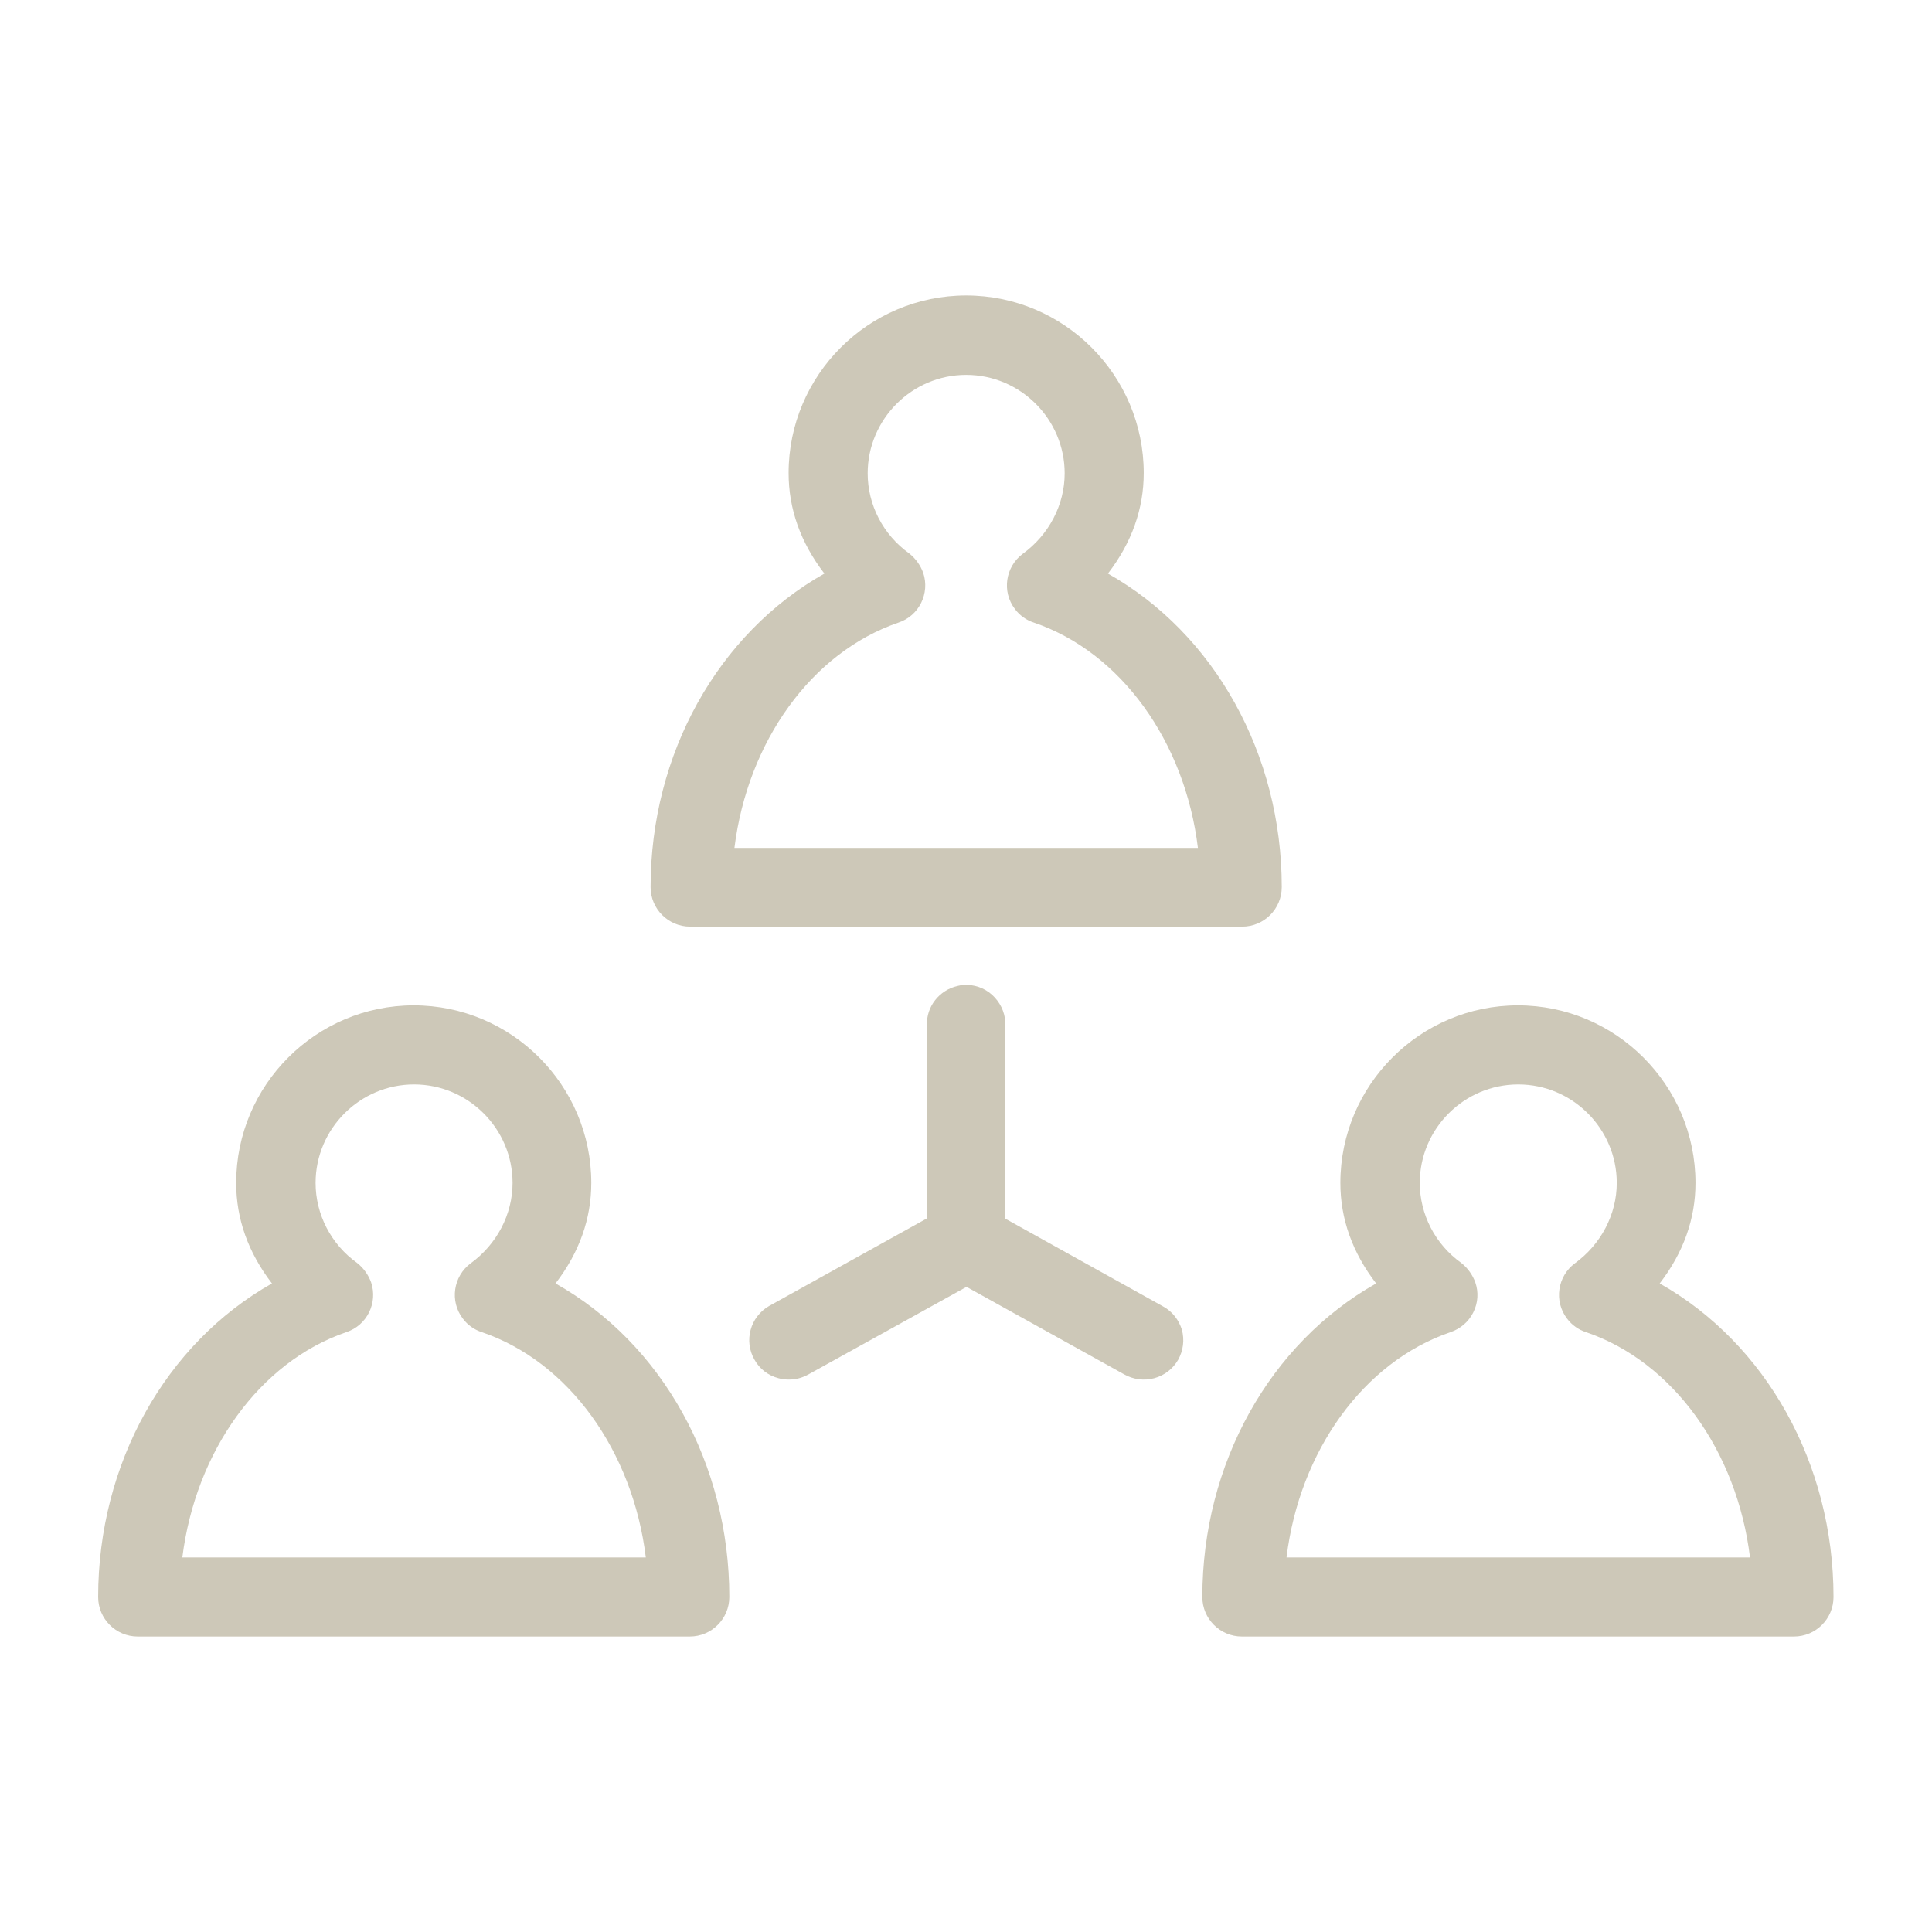 <?xml version="1.0" encoding="utf-8"?>
<!-- Generator: Adobe Illustrator 22.1.0, SVG Export Plug-In . SVG Version: 6.00 Build 0)  -->
<svg version="1.1" id="Layer_1" xmlns="http://www.w3.org/2000/svg" xmlns:xlink="http://www.w3.org/1999/xlink" x="0px" y="0px"
	 viewBox="0 0 566.9 566.9" style="enable-background:new 0 0 566.9 566.9;" xml:space="preserve">
<style type="text/css">
	.st0{fill:#CDC8B8;}
</style>
<g>
	<path class="st0" d="M202.5,271.9h162c6.4,0,11.6-5.2,11.6-11.6c0-39.1-19.8-74.4-51-92c7-9.1,10.5-19,10.5-29.5
		c0-28.7-23.4-52.1-52.1-52.1s-52.1,23.4-52.1,52.1c0,10.5,3.5,20.4,10.5,29.5c-31.2,17.6-51,52.9-51,92
		C190.9,266.7,196.1,271.9,202.5,271.9z M263.6,182.7c6.1-2,9.3-8.6,7.3-14.6c-0.8-2.2-2.2-4.2-4.1-5.7
		c-7.7-5.5-12.2-14.3-12.2-23.5c0-15.9,13-28.9,28.9-28.9s28.9,13,28.9,28.9c0,9.2-4.6,18-12.3,23.6c-5.1,3.8-6.2,11.1-2.3,16.2
		c1.4,1.9,3.4,3.3,5.6,4c25.5,8.7,44.3,34.9,48.1,66.1H215.5C219.4,217.5,238.2,191.4,263.6,182.7z"/>
	<path class="st0" d="M163,376.6c7-9.1,10.5-19,10.5-29.5c0-28.7-23.4-52.1-52.1-52.1s-52.1,23.4-52.1,52.1
		c0,10.5,3.5,20.4,10.5,29.5c-31.2,17.6-51,52.9-51,92c0,6.4,5.2,11.6,11.6,11.6h162c6.4,0,11.6-5.2,11.6-11.6
		C214,429.5,194.3,394.2,163,376.6z M101.6,390.9c6.1-2,9.3-8.6,7.3-14.6c-0.8-2.2-2.2-4.2-4.1-5.7c-7.7-5.5-12.2-14.3-12.2-23.5
		c0-15.9,13-28.9,28.9-28.9s28.9,13,28.9,28.9c0,9.2-4.6,18-12.3,23.6c-5.1,3.8-6.2,11.1-2.3,16.2c1.4,1.9,3.4,3.3,5.6,4
		c25.5,8.7,44.3,34.9,48.1,66.1H53.5C57.4,425.8,76.2,399.6,101.6,390.9z"/>
	<path class="st0" d="M487,376.6c7-9.1,10.5-19,10.5-29.5c0-28.7-23.4-52.1-52.1-52.1c-28.7,0-52.1,23.4-52.1,52.1
		c0,10.5,3.5,20.4,10.5,29.5c-31.2,17.6-51,52.9-51,92c0,6.4,5.2,11.6,11.6,11.6h162c6.4,0,11.6-5.2,11.6-11.6
		C538,429.5,518.2,394.2,487,376.6z M425.6,390.9c2.9-1,5.3-3,6.7-5.8c1.4-2.8,1.6-5.9,0.6-8.8c-0.8-2.2-2.2-4.2-4.1-5.7
		c-7.7-5.5-12.2-14.3-12.2-23.5c0-15.9,13-28.9,28.9-28.9c15.9,0,28.9,13,28.9,28.9c0,9.2-4.6,18-12.3,23.6
		c-5.1,3.8-6.2,11.1-2.3,16.2c1.4,1.9,3.4,3.3,5.6,4c25.5,8.7,44.3,34.9,48.1,66.1H377.5C381.3,425.8,400.1,399.6,425.6,390.9z"/>
	<path class="st0" d="M341.2,383.3L295,357.6l0-56.6c0.1-3.1-1-6-3.1-8.3c-2.1-2.3-5-3.6-8-3.7c-0.5,0-1,0-1.5,0l-0.5,0.1
		c-0.5,0.1-0.9,0.2-0.9,0.2c-5.4,1.2-9.2,6.1-9,11.4v56.8l-46.3,25.7c-5.6,3.2-7.5,10.3-4.3,15.8c1.5,2.7,4,4.6,7,5.4
		c1,0.3,2.1,0.4,3.1,0.4c2,0,3.9-0.5,5.7-1.5l46.4-25.7l46.3,25.7c2.7,1.5,5.8,1.9,8.8,1.1c3-0.8,5.5-2.8,7-5.4
		c1.5-2.7,1.9-5.8,1.1-8.8C345.9,387.3,344,384.8,341.2,383.3z"/>
</g>
</svg>

